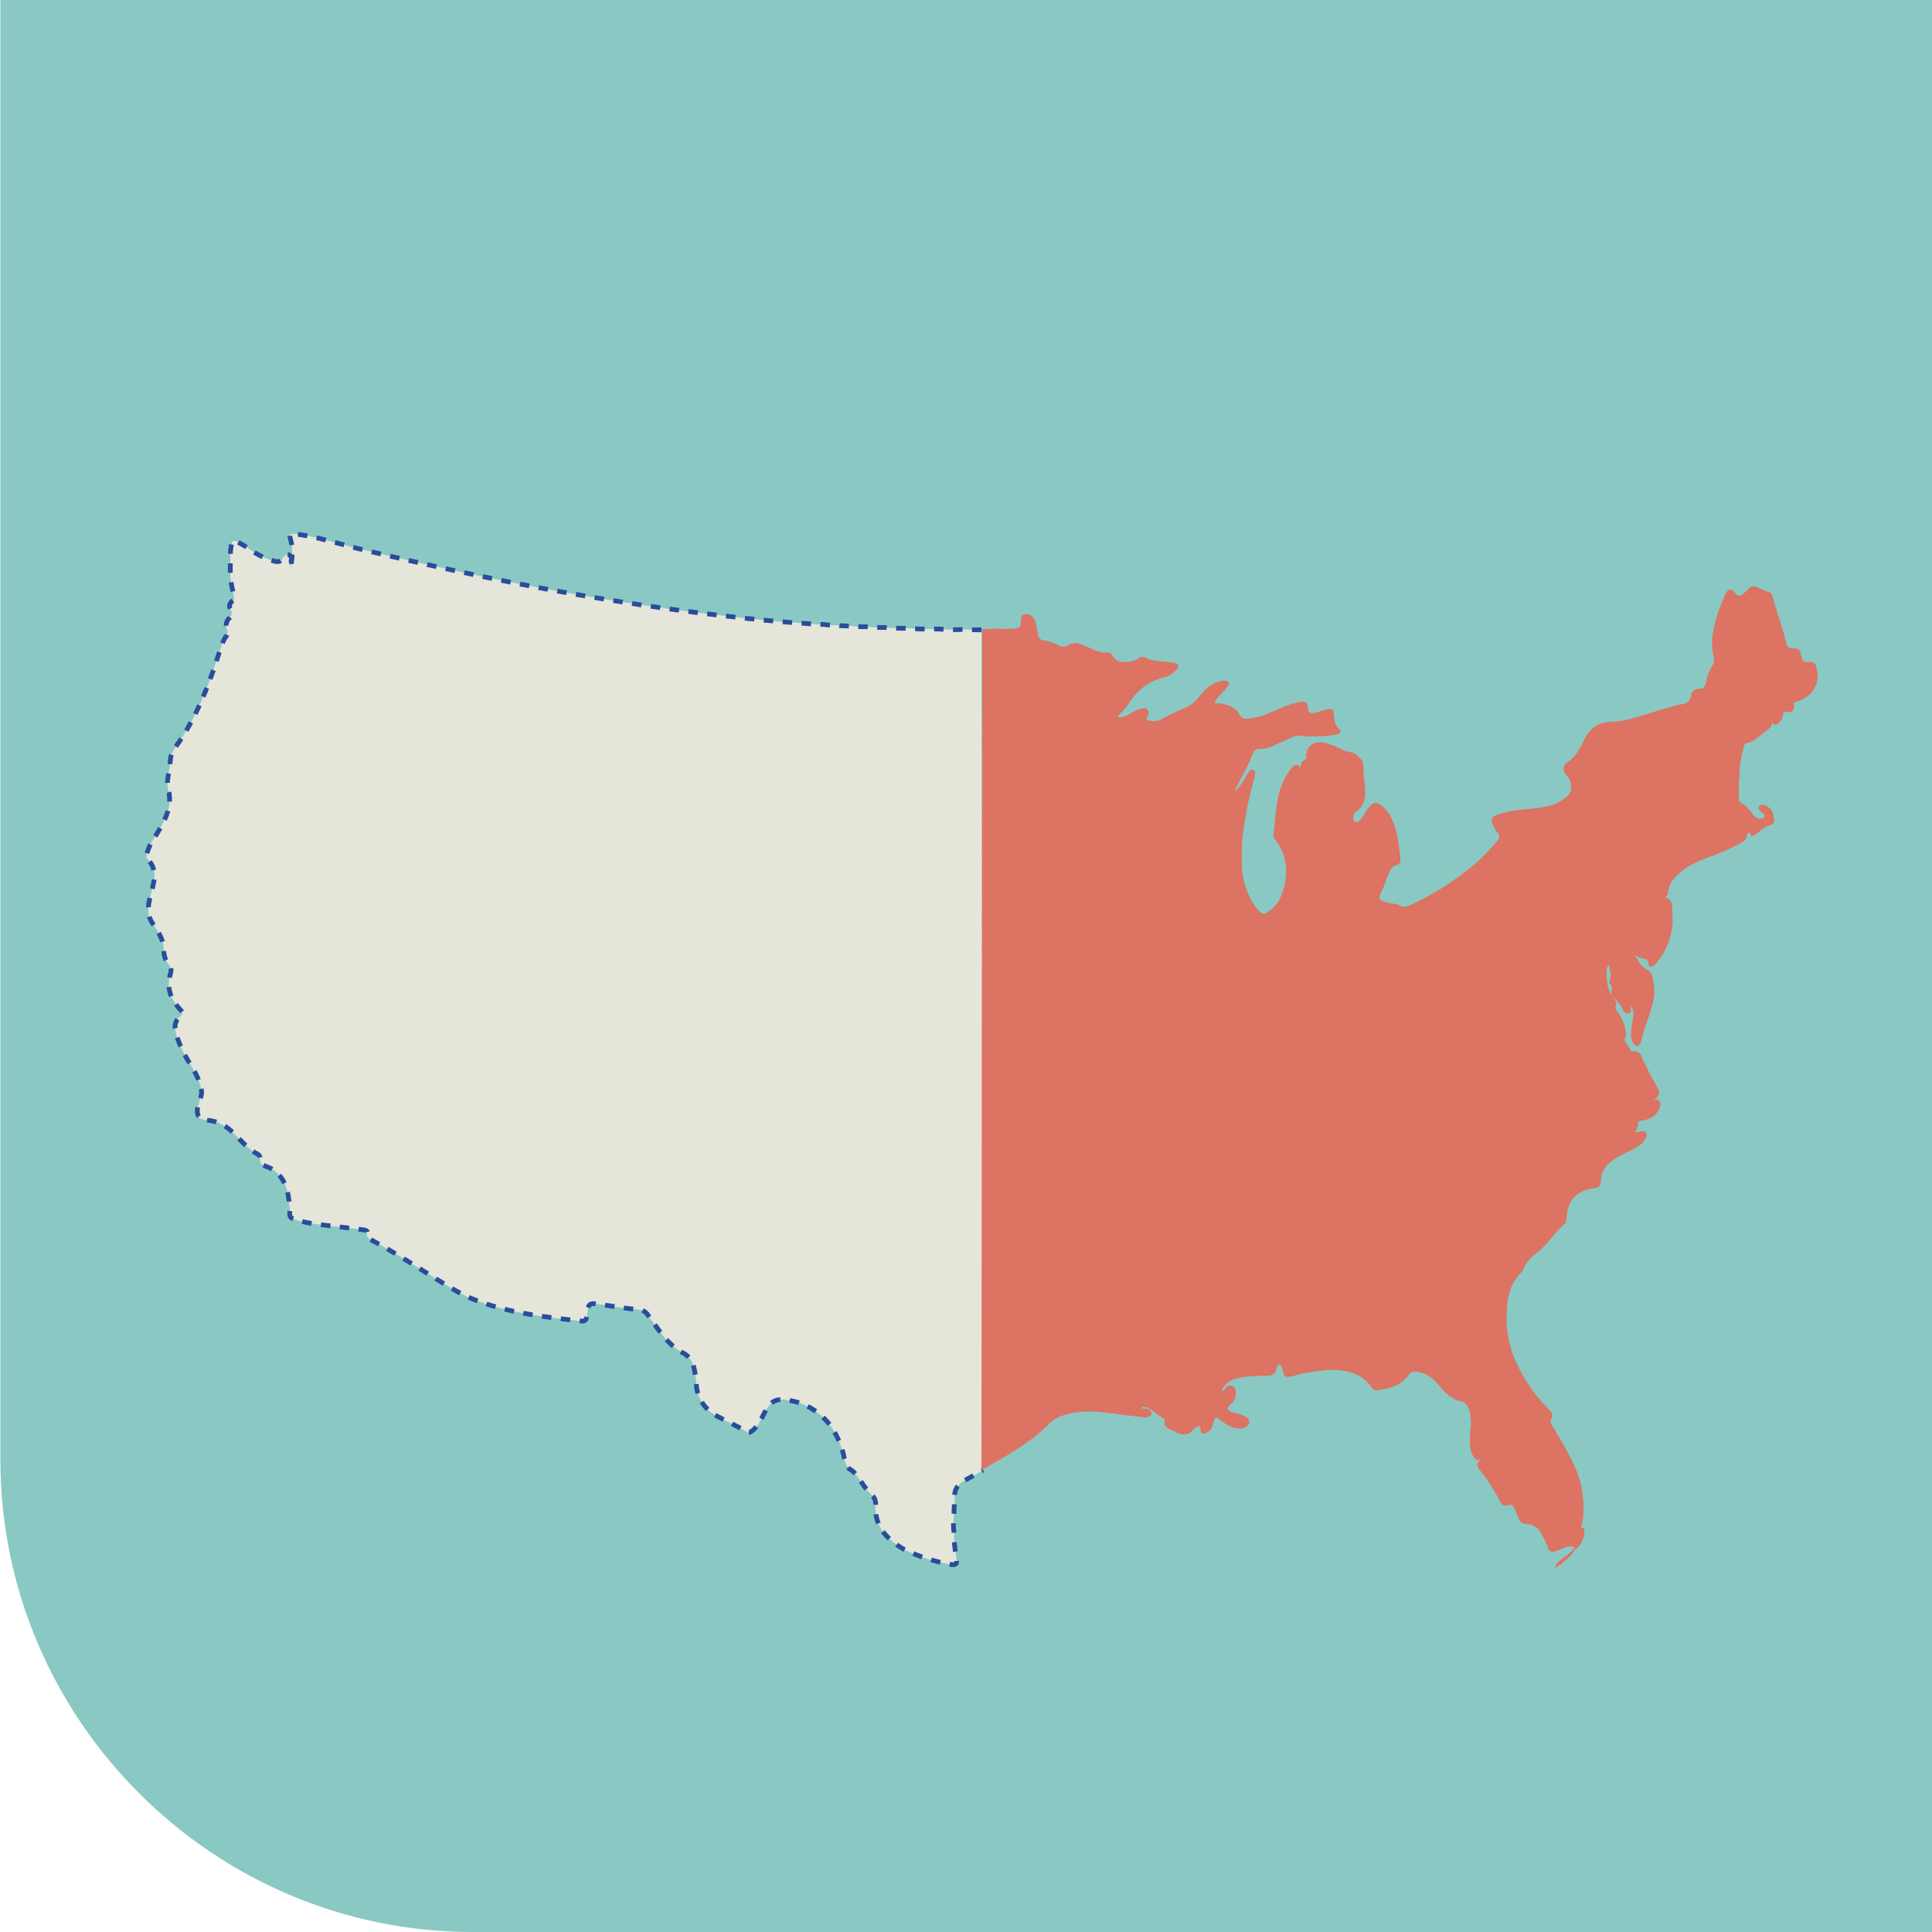 <?xml version="1.0" encoding="utf-8"?>
<!-- Generator: Adobe Illustrator 24.3.0, SVG Export Plug-In . SVG Version: 6.00 Build 0)  -->
<svg version="1.1" id="OBJECTS" xmlns="http://www.w3.org/2000/svg" xmlns:xlink="http://www.w3.org/1999/xlink" x="0px" y="0px"
	 viewBox="0 0 500 500" style="enable-background:new 0 0 500 500;" xml:space="preserve">
<style type="text/css">
	.st0{fill:#8AC8C4;}
	.st1{fill:#E6E5DA;stroke:#294C9B;stroke-width:1.227;stroke-miterlimit:10;stroke-dasharray:2.454,2.454;}
	.st2{fill:#DD7362;}
	.st3{fill:#6194CE;}
	.st4{fill:#E6E5DA;}
</style>
<path class="st0" d="M499.9,500H122.3C55.1,500,0.1,445,0.1,377.8V0h499.9V500z"/>
<g>
	<path id="Path_34" class="st1" d="M254,163c-1.5,0-3,0-4.5-0.1c-2.1,0.1-4.2,0.1-6.3-0.1c-2.1-0.1-4.3,0.1-6.4-0.1
		c-0.8-0.1-1.6-0.1-2.4-0.1c-1.4,0-2.7,0-4.1-0.1c-0.6-0.1-1.2-0.1-1.8-0.1c-1.1,0-2.1,0-3.2-0.1c-0.6-0.1-1.2-0.1-1.7-0.1
		c-0.8,0-1.7,0-2.5-0.1c-0.5-0.1-1-0.1-1.5-0.1c-0.8,0-1.5,0-2.3-0.1c-0.4-0.1-0.9-0.1-1.3-0.1c-0.7,0-1.4,0-2.1-0.1
		c-0.4-0.1-0.9-0.1-1.3-0.1c-2.1,0-4.2-0.3-6.3-0.4c-6-0.4-11.9-1-17.8-1.7c-10-1.1-20-2.5-30-4.1c-22.1-3.5-44-8.2-65.7-13.4
		c-5.7-1.4-11.3-3.3-17.2-3.9c-0.8,0.1-0.6,0.6-0.5,1.1c0.2,0.8,0.4,1.6,0.5,2.4c0,0.6,0,1.1,0,1.7c0,0.5,0,1.1-0.1,1.6
		c-0.1,0.4-0.1,0.8-0.1,1.2c-0.1,0.2,0.1,0.5-0.1,0.8c-0.2-0.7,0-1.4,0.1-2.1c0.1-0.4,0-0.8-0.4-1.1c-0.4-0.2-0.8-0.2-1.2,0.1
		c-0.2,0.1-0.4,0.3-0.6,0.6c-0.5,1-1.3,1.1-2.3,0.8c-2.1-0.6-4-1.5-5.8-2.7c-1.2-0.9-2.6-1.7-3.9-2.4c-0.8-0.3-1.2-0.1-1.3,0.7
		c-0.1,0.5-0.1,1-0.2,1.4c0,0.5-0.1,1-0.1,1.4c0,1.6,0,3.2,0,4.8c0,0.4,0,0.9,0.1,1.3c0.1,1.8,0.7,3.4,0.9,5.2
		c0,0.1-0.1,0.2-0.1,0.3c-1.1,0.8-1.4,1.6-0.8,2.6c0.5,0.9,0.3,1.4-0.3,2.1c-0.9,0.8-1.1,2.1-0.6,3.2c0.2,0.5,0.1,1.2-0.3,1.6
		c-0.5,0.7-0.8,1.4-1.1,2.2c-0.8,2.3-1.5,4.6-2.3,6.9c-2.4,6.8-5.3,13.4-9.5,19.3c-0.8,1.1-1.5,2.3-1.5,3.7
		c-0.1,0.4-0.1,0.8-0.1,1.2c-0.3,2.4-1.2,4.8-0.2,7.3c0,0.4,0,0.8,0.1,1.1c0,0.1,0,0.2,0,0.3c0,0.4,0,0.7,0,1.1
		c-0.4,3.1-1.9,5.7-3.5,8.3c-1.1,1.7-2.2,3.4-2.5,5.5v0.2c0.2,0.4,0.4,0.7,0.7,1c1.1,1.3,1.6,3.1,1.3,4.8c-0.3,2.4-1.3,4.7-1.5,7.1
		c0,0.5,0,1.1,0,1.6c0.2,1.5,1.1,2.7,1.9,3.9c1.2,1.8,2.1,3.6,2.1,5.8c0,1.3,0.4,2.6,1.3,3.7c0.6,0.6,0.7,1.5,0.4,2.3
		c-1,3.4-0.1,6.4,2.3,9c1,1.1,1.1,1.3,0,2.3c-0.9,0.8-1.3,2-1,3.2c0.1,0.6,0.2,1.3,0.4,1.9c0.9,2.5,2,4.8,3.5,7.1
		c1.2,2,2.4,4.1,2.8,6.5c0.1,0.5,0.1,0.9,0,1.4c-0.2,1.1-0.7,2.1-0.9,3.1c-0.5,2,0.3,3.3,2.3,3.4c2.9,0.2,5.1,1.5,7.1,3.5
		c1.9,1.9,3.6,4,6.1,5.3c0.4,0.2,0.7,0.7,0.6,1.1c-0.2,1.2,0.4,1.6,1.4,2c1,0.3,2,0.9,2.8,1.6c2.3,2,3,4.7,3.3,7.5
		c0,0.5,0,0.9,0.1,1.3c0.1,0.4,0.1,0.7,0.1,1.1c-0.1,1.7,0,1.9,1.6,2.4c3.3,1,6.8,1.3,10.2,1.7c2.4,0.3,4.8,0.5,7.3,0.9
		c0.5,0.1,1.1,0.1,0.9,0.8c-0.2,1,0.3,1.4,1.1,1.8c5.8,3.1,11.2,6.6,16.8,10.1c3.4,2.1,6.7,4.2,10.5,5.6c8.8,3.3,18,4.3,27.2,5.3
		c0.6,0.1,1.1-0.3,1.2-0.9c0,0,0,0,0,0c0.2-0.7,0.3-1.3,0.3-2c0.2-1.4,0.6-1.7,2-1.6c3.7,0.5,7.3,1.2,11,1.5c1.1,0,2.1,0.6,2.7,1.6
		c0.7,1.1,1.5,2.1,2.3,3.2c1.8,2.5,3.8,4.9,6.6,6.4c1.4,0.7,2.4,2,2.8,3.5c0.4,1.5,0.6,3,0.7,4.5c0.1,3.5,2.1,6.6,5.2,8.3
		c2.5,1.4,5.3,2.6,7.8,4.1c0.6,0.4,1.1,0.1,1.6-0.3c1.4-1.2,2.1-2.7,2.9-4.3c1.8-3.5,3.2-4.2,7-3.4c4.4,0.8,8.3,3.5,10.8,7.3
		c1.4,2.3,2.5,4.9,3,7.6c0.3,1.4,0.7,2.5,2,3.2c0.3,0.2,0.6,0.5,0.9,0.9c1.5,1.8,2.5,3.9,4.3,5.5c0.7,0.6,1,1.6,0.9,2.5
		c-0.2,2.7,0.6,5.4,2.3,7.4c1.9,2.2,4.3,3.9,7,5c3.2,1.3,6.4,2.3,9.8,2.9c1.7,0.4,2.1,0,1.8-1.7c-0.4-2.1-0.6-4.2-0.6-6.3
		c-0.2-1.7-0.2-3.4,0-5.2c0-0.8,0-1.5,0.1-2.3c0.1-0.4,0.1-0.8,0.1-1.3c-0.3-2.4,0.7-3.9,2.8-5c1.5-0.8,3-1.7,4.5-2.5"/>
	<path id="Path_35" class="st2" d="M254,380.5c1.2-0.7,2.4-1.4,3.6-2.1c5.1-2.9,10.1-6,14.2-10.2c0.8-0.7,1.7-1.3,2.7-1.7
		c2-0.7,4.1-1.1,6.3-1.2c5.2-0.1,10.4,1.1,15.5,1.5c0.5,0.1,1-0.1,1.4-0.4c0.3-0.2,0.4-0.7,0.2-1c-0.5-1.1-1.6-0.8-2.7-0.9
		c0.9-0.7,1.5-0.3,2.1,0c1.3,0.7,2.4,1.7,3.7,2.5c0.3,0.2,0.5,0.5,0.4,0.9c-0.2,1,0.4,1.5,1.2,1.9c0.7,0.3,1.3,0.7,2,1
		c1.5,0.6,3,0.7,4.2-0.8c0.2-0.3,0.6-0.6,1-0.8c0.6-0.2,0.9-0.2,0.9,0.6c-0.1,1.1,0.4,1.5,1.5,1c0.7-0.3,1.2-0.8,1.5-1.5
		c0.1-0.5,0.3-1,0.4-1.5c0.3-0.9,0.8-1.1,1.5-0.5c0.2,0.2,0.4,0.4,0.6,0.5c1.5,1.1,3.1,2.1,5.1,1.9c1-0.1,1.9-0.8,2-1.5
		c0.1-1-0.6-1.4-1.4-1.8c-0.9-0.4-1.9-0.6-2.9-0.9c-1.5-0.5-1.7-1.1-0.5-2.1c1-0.8,1.5-2.1,1.3-3.4c-0.1-0.6-0.3-1.2-1-1.4
		c-0.6-0.1-1.2,0.1-1.6,0.6c-0.2,0.3-0.4,0.7-0.9,0.8c-0.2-0.4,0.1-0.6,0.2-0.8c0.8-1.2,1.9-2,3.3-2.4c1.4-0.4,2.9-0.6,4.3-0.6
		c0.6,0,1.1,0,1.7-0.1c0.4-0.1,0.7-0.1,1.1-0.1c1.8,0.2,3.3,0,3.6-2.3c0.1-0.7,0.7-0.7,1.1-0.1c0.3,0.4,0.4,1,0.5,1.5
		c0.2,1.1,0.5,1.4,1.6,1.2c0.7-0.1,1.4-0.3,2.1-0.5c2.4-0.6,4.8-1,7.3-1.2c1-0.1,2-0.1,3,0c3.6,0.2,6.7,1.3,8.9,4.5
		c0.3,0.5,0.9,0.8,1.6,0.7c3.1-0.5,6-1.2,8-4c0.4-0.6,1.1-0.9,1.8-0.8c2.4,0.2,4.2,1.4,5.7,3.2c1.6,1.9,3.2,3.8,5.8,4.4
		c1.4,0.3,2,1.3,2.4,2.5c0.4,1.7,0.5,3.5,0.2,5.2c-0.1,0.6,0,1.2-0.1,1.7c0,0.3,0,0.6,0,0.9c0,0.5,0,1,0.1,1.5
		c0.1,1,0.4,1.9,0.9,2.7c0.7,0.9,1,1,1.9,0.3c-0.1,0.1-0.1,0.1-0.1,0.2c-1.1,1.2-1.2,1.7-0.1,3c1.9,2.4,3.6,5,5,7.7
		c0.7,1.4,0.9,1.5,2.4,1.2c0.5-0.2,1.1,0.1,1.3,0.6c0.4,0.9,0.8,1.8,1.2,2.8c0.2,0.9,1,1.5,2,1.5c1.5,0,2.9,0.8,3.7,2.2
		c0.8,1.3,1.5,2.7,2,4.1c0.1,0.6,0.8,1,1.4,0.9c0.1,0,0.3-0.1,0.4-0.1c1-0.4,2.1-0.9,3.1-1.2c0.6-0.3,1.3-0.2,1.9,0.2
		c-0.9,1.3-2.2,2.1-3.4,3.1c-0.7,0.5-1.5,1-1.6,2.3c2.1-1.6,4.1-3,5.3-5.2c0.1,0,0.2,0,0.3,0c1.4-1.2,1.8-2.8,2-4.5
		c0.1-0.5-0.3-0.8-0.9-0.8c-0.1,0-0.2,0.1-0.2,0.1l0,0c0.1-0.1,0.1-0.2,0.2-0.3c0.4-1.3,0.6-2.6,0.6-4c0.2-4.7-0.9-9.3-3.1-13.4
		c-1.4-2.9-3.1-5.7-4.8-8.5c-0.3-0.6-0.9-1.2-0.5-1.9c0.7-1.2,0.2-1.9-0.6-2.7c-2.3-2.3-4.3-4.8-6-7.6c-2.9-4.7-4.8-9.7-4.9-15.3
		c0-0.6,0-1.2,0-1.8c0.1-4,0.8-7.7,3.8-10.7c0.2-0.2,0.4-0.5,0.5-0.7c0.8-2.3,2.6-3.6,4.4-5.1c2.4-2.1,4.1-5,6.6-7
		c0.2-0.6,0.3-1.3,0.3-1.9c0.2-3.5,2.1-5.9,5.6-6.8c0.9-0.3,1.9-0.2,2.8-0.8c0.3-0.4,0.4-0.9,0.4-1.3c0-2.7,1.5-4.4,3.6-5.8
		c2-1.3,4.3-2.1,6.3-3.4c0.8-0.5,1.4-1.3,1.8-2.1c0.2-0.4,0.2-0.9-0.1-1.3c-0.3-0.4-0.8-0.5-1.2-0.3c-0.5,0.2-1.1,0.3-1.6,0.2
		c0.8-0.8,0.7-1.9,1-2.8c0.3-0.1,0.6-0.2,0.9-0.2c2-0.3,3.7-1.2,4.5-3.3c0.2-0.6,0.5-1.2-0.1-1.8c-0.6-0.6-1.2-0.3-1.9-0.1
		c1.8-0.7,2.4-1.8,1.4-3.4c-1.5-2.6-2.9-5.3-4.1-8c-0.2-0.8-1-1.4-1.9-1.3c-0.4,0-0.9,0-1-0.4c-0.3-1.2-2.2-2-1.1-3.6
		c0.1-0.1,0-0.3,0-0.4c-0.1-2.1-0.9-4.1-2.1-5.7c-0.5-0.6-0.8-1.1-0.5-1.9c0.2-0.5,0.1-1-0.3-1.4c-1.5-1.6-2-3.6-2.1-5.8
		c0-0.4,0-0.8,0-1.2c-0.1-0.7,0.1-1.5,0.5-2.1c0.3,1.5,1,2.9,0.2,4.3c-0.1,0.3,0,0.6,0.2,0.8c0.6,0.6,0.5,1.2,0.3,1.9
		c0,0.4,0,0.8,0.2,1.2c1.3,1.1,2.3,2.4,3,3.9c0,0.1,0.1,0.1,0.2,0.2c0.3,0.3,0.7,0.6,1.2,0.4c0.4-0.2,0.6-0.7,0.5-1.1
		c0-0.3-0.2-0.5-0.1-0.8c0.4,0.4,0.7,0.9,0.7,1.4c0,0.4,0,0.8,0,1.3c-0.1,0.8-0.3,1.5-0.4,2.3c-0.2,1.6-0.5,3.1,0.4,4.6
		c0.3,0.4,0.6,0.8,1.1,0.7c0.5-0.1,0.7-0.5,0.8-0.9c0.4-1.5,0.8-3,1.3-4.4c0.6-1.8,1.3-3.5,1.7-5.3c0.7-2.4,0.7-5,0-7.4
		c-0.1-0.7-0.7-1.4-1.3-1.7c-0.9-0.5-1.7-1.2-2.2-2.2c-0.4-0.7-0.8-1.4-1.3-2c0,0,0,0,0,0c0.7,0.9,1.7,1.1,2.7,1.3
		c0.6,0.2,1.1,0.4,1.1,1.2c0,0.9,0.6,1.1,1.4,0.6c0.3-0.2,0.5-0.5,0.7-0.7c3.1-3.7,4.6-8.5,4.1-13.3c-0.1-1.4,0.1-3.1-1.8-3.7
		c0.2-0.5,0.7-0.6,0.7-1.1c0.1-2.6,1.8-4.2,3.6-5.7c1.8-1.5,4-2.4,6.2-3.3c2.9-1,5.7-2.2,8.5-3.6c1.1-0.6,2.1-1.2,2.2-2.6
		c0-0.2,0.2-0.4,0.4-0.5c0.3,0.1,0.2,0.3,0.4,0.5c0.1,0.1,0.1,0.2,0.2,0.2c-0.1,0.1-0.1,0.2,0,0.3c0.1,0.1,0.2,0,0.3-0.1
		c0,0,0.1,0,0.1,0c0.7-0.2,1.2-0.6,1.7-1.1c0.7-0.7,1.5-1.2,2.4-1.5c1.3-0.4,1.5-0.7,1.4-2c-0.1-1.8-1.5-3.4-3-3.4
		c-0.3-0.1-0.7,0.1-0.9,0.4c-0.2,0.3-0.1,0.7,0.1,0.9c0.3,0.3,0.6,0.6,0.9,0.8c0.6,0.5,0.7,1-0.1,1.4c-0.3,0.1-0.6,0.1-0.9,0.1
		c-0.7-0.2-1.3-0.7-1.7-1.3c-0.8-1.3-2-2.3-3.3-3.1c-0.3-0.4-0.2-0.9-0.2-1.4c0.1-1.5-0.1-3.1,0.1-4.6c0.1-0.4,0.1-0.8,0.1-1.2
		c0-2.3,0.4-4.5,1-6.7c0.1-0.6,0.3-1.2,0.9-1.3c2.2-0.5,3.6-2.2,5.3-3.4c0.7-0.4,1.2-1.2,1.2-2c0.1,0.2,0.2,0.4,0.4,0.5
		c0.9,0.4,1.3-0.3,1.8-0.8c0.2-0.3,0.4-0.6,0.5-1c0.1-0.5,0.2-1,0.4-1.5c1.7,0.5,2.1,0.3,2.6-0.9c0-0.3,0-0.6-0.1-1
		c-0.1-0.3,0.1-0.4,0.4-0.5c3.1-0.9,5.3-2.7,5.8-6.1v-1.6c-0.1-0.1-0.1-0.2-0.1-0.3c-0.4-2.2-0.6-2.4-2.8-2.4
		c-0.5,0.1-1-0.3-1.1-0.8c-0.1-0.4-0.3-0.9-0.4-1.3c-0.1-1.1-0.8-1.4-1.8-1.4c-1.4,0-1.7-0.3-2-1.7c-0.9-4-2.5-7.8-3.5-11.8
		c-0.1-0.5-0.5-1-1-1.1c-1-0.3-2-0.7-2.9-1.2c-0.8-0.5-1.9-0.2-2.4,0.5c-0.4,0.5-0.9,0.9-1.4,1.3c-0.5,0.5-1.4,0.4-1.8-0.1
		c0-0.1-0.1-0.1-0.1-0.2c-1-1.3-1.9-1.2-2.6,0.3c-1.6,3.7-3,7.5-3.4,11.5c0,0.8,0,1.6,0,2.4c0.1,0.6,0.1,1.2,0.3,1.8
		c0.4,1.1,0.2,2.3-0.5,3.2c-0.6,1.1-1.1,2.2-1.3,3.5c-0.3,1.6-0.5,1.9-2.1,2.1c-1,0-1.8,0.7-1.8,1.7c-0.2,1.2-1.1,2.1-2.2,2.2
		c-2.7,0.5-5.4,1.4-8,2.2c-3.4,1-6.8,2.3-10.5,2.4c-3.2,0.1-5.5,1.5-6.9,4.4c-1.1,2.3-2.2,4.6-4.5,6.1c-1.3,0.9-1.2,2.4-0.1,3.5
		c0.5,0.5,0.9,1.1,1,1.8c0.1,0.4,0.1,0.8,0.1,1.2c0.2,1.1-0.5,1.8-1.3,2.5c-1.6,1.3-3.4,2.2-5.5,2.5c-2.4,0.5-4.9,0.6-7.4,0.9
		c-1.7,0.2-3.4,0.6-5,1.2c-1.4,0.5-1.6,1.1-1.1,2.4c0.3,0.8,0.7,1.6,1.3,2.2c0.6,0.6,0.5,1.6-0.1,2.1c-1.9,2.3-4,4.5-6.3,6.4
		c-4.9,4.1-10.3,7.5-16.1,10.2c-1,0.5-1.9,0.7-2.9,0.1c-0.6-0.3-1.3-0.4-2-0.5c-0.8-0.1-1.6-0.3-2.4-0.6c-0.8-0.4-1.1-0.9-0.6-1.7
		c0.6-1.3,1.2-2.6,1.6-4c0.3-0.8,0.6-1.5,1-2.3c0.3-0.6,0.8-1.1,1.5-1.3c1.1-0.2,1.2-1,1.1-1.9c-0.2-2.1-0.5-4.2-0.9-6.2
		c-0.7-2.8-1.6-5.4-3.9-7.3c-1.1-0.9-1.9-1-2.9,0c-0.6,0.6-1.2,1.3-1.6,2.1c-0.2,0.5-0.5,1-0.9,1.4c-0.4,0.5-0.9,1.1-1.6,0.6
		c-0.6-0.5-0.4-1.2-0.2-1.9c0.1-0.2,0.3-0.5,0.5-0.6c1.9-1.3,2.5-3.1,2.4-5.3c0-1.6-0.3-3.2-0.4-4.8c-0.1-1.4,0.2-2.7-1-3.9
		c-0.6-0.5-1-1.1-1.8-1.3c-1.3-0.2-2.5-0.6-3.6-1.2c-1.4-0.7-2.8-1.2-4.4-1.5c-1.9-0.3-3.7,0.9-4,2.8c-0.1,0.3-0.1,0.6,0,0.9
		c0.1,0.3-0.1,0.7-0.4,0.8c-0.9,0.5-1.1,1.2-1.1,2.2c-0.1-0.3-0.3-0.6-0.6-0.7c-0.8-0.4-1.2,0.1-1.7,0.6c-1.8,2.3-3.1,5.1-3.6,8
		c-0.6,3.1-0.8,6.3-1.1,9.5c0,0.5,0.2,0.9,0.5,1.2c3.3,4.4,3.4,9.1,1.6,14.1c-0.6,1.8-1.9,3.4-3.5,4.5c-1.1,0.7-1.6,0.6-2.4-0.3
		c-0.5-0.5-0.9-1-1.3-1.6c-2.2-3.5-3.3-7.5-3.1-11.6c0-0.8,0-1.6,0-2.3c0-1.8,0.1-3.6,0.4-5.4c0.6-4.4,1.5-8.8,2.7-13.1
		c0.2-0.5,0.3-1.1,0.3-1.7c0.1-0.3-0.1-0.7-0.5-0.8c-0.3-0.1-0.6,0-0.8,0.2c-0.4,0.5-0.7,0.9-1,1.5c-0.9,1.3-1.5,2.7-2.8,3.8
		c0-0.4,0-0.7,0.3-1c1.5-2.9,3.2-5.8,4.3-8.9c0.3-0.7,1-1.1,1.7-1c1.3,0,2.6-0.3,3.8-0.9c1.1-0.6,2.3-1,3.5-1.6
		c1.3-0.8,2.8-1.1,4.3-0.8c1.7,0.3,3.4,0,5.2,0c1.1-0.1,2.2-0.2,3.3-0.5c0.8-0.2,1.1-0.8,0.5-1.3c-1.2-1-1.3-2.3-1.4-3.7
		c0-1.4-0.4-1.6-1.8-1.4c-1.1,0.2-2.2,0.7-3.2,0.9c-1.2,0.3-1.6-0.1-1.7-1.2c-0.2-1.6-0.5-1.9-2.1-1.6c-0.8,0.1-1.6,0.3-2.4,0.6
		c-2,0.6-3.8,1.5-5.7,2.3c-1.8,0.8-3.7,1.3-5.6,1.4c-0.7,0.1-1.4-0.2-1.8-0.9c-1.2-2.2-3.3-2.9-5.6-3.1c-0.3,0-0.7,0.2-0.8-0.1
		c-0.2-0.3,0.1-0.6,0.3-0.9c0.7-1.1,1.9-1.9,2.7-3.1c0.3-0.4,0.8-0.8,0.4-1.4c-0.4-0.5-0.9-0.4-1.4-0.3c-2.7,0.3-4.5,2-6.1,4
		c-1,1.4-2.4,2.5-4,3.1c-1.8,0.7-3.5,1.6-5.2,2.5c-1.2,0.7-2.3,1.1-3.7,0.7c-0.7-0.2-1-0.3-0.6-1c0.3-0.6,0.6-1.2,0.1-1.8
		c-0.5-0.6-1.2-0.4-1.8-0.3c-1,0.4-2,0.8-2.9,1.4c-0.6,0.4-1.3,0.6-2,0.8c-0.3,0.1-0.7,0.2-0.9-0.1c-0.2-0.3,0.2-0.5,0.4-0.7
		c0.8-0.7,1.5-1.5,2.1-2.4c2.2-3.6,5.2-6.1,9.4-7.1c1.3-0.3,2.4-1.1,3.3-2.1c0.6-0.7,0.4-1.4-0.5-1.6c-0.7-0.1-1.3-0.2-2-0.3
		c-2-0.2-4.1-0.2-5.9-1.2c-0.5-0.2-1.1-0.2-1.5,0.2c-0.8,0.6-1.8,0.9-2.8,1c-0.4,0-0.9,0-1.3,0c-1.1,0-2.1-0.6-2.7-1.6
		c-0.3-0.6-0.8-0.9-1.4-0.8c-1.5,0-2.9-0.4-4.2-1.1c-1.1-0.5-2.2-1-3.3-1.3c-0.3-0.1-0.7-0.1-1.1,0c-0.6,0.1-1.1,0.2-1.6,0.5
		c-0.7,0.5-1.7,0.5-2.4,0c-1.1-0.6-2.2-1-3.4-1.2c-0.4,0-0.7-0.1-1.1-0.3c-0.5-0.3-0.8-0.8-0.8-1.4c-0.1-0.7-0.3-1.5-0.4-2.2
		c-0.1-0.9-0.4-1.7-1-2.3c-0.5-0.6-1.4-0.8-2.2-0.6c-0.8,0.3-0.7,1-0.8,1.7c0,0.2,0,0.4,0,0.7c0,0.6-0.4,1.2-1.1,1.2
		c-1.8,0.3-3.6,0.1-5.4,0.1c-1.2,0.1-2.3,0.1-3.5,0.1L254,380.5z"/>
</g>
<rect x="-367.1" y="539.3" class="st3" width="60.2" height="34.6"/>
<rect x="-287.1" y="539.3" class="st2" width="60.2" height="34.6"/>
<rect x="-127.1" y="539.3" class="st0" width="60.2" height="34.6"/>
<rect x="-207.1" y="539.3" class="st4" width="60.2" height="34.6"/>
</svg>
